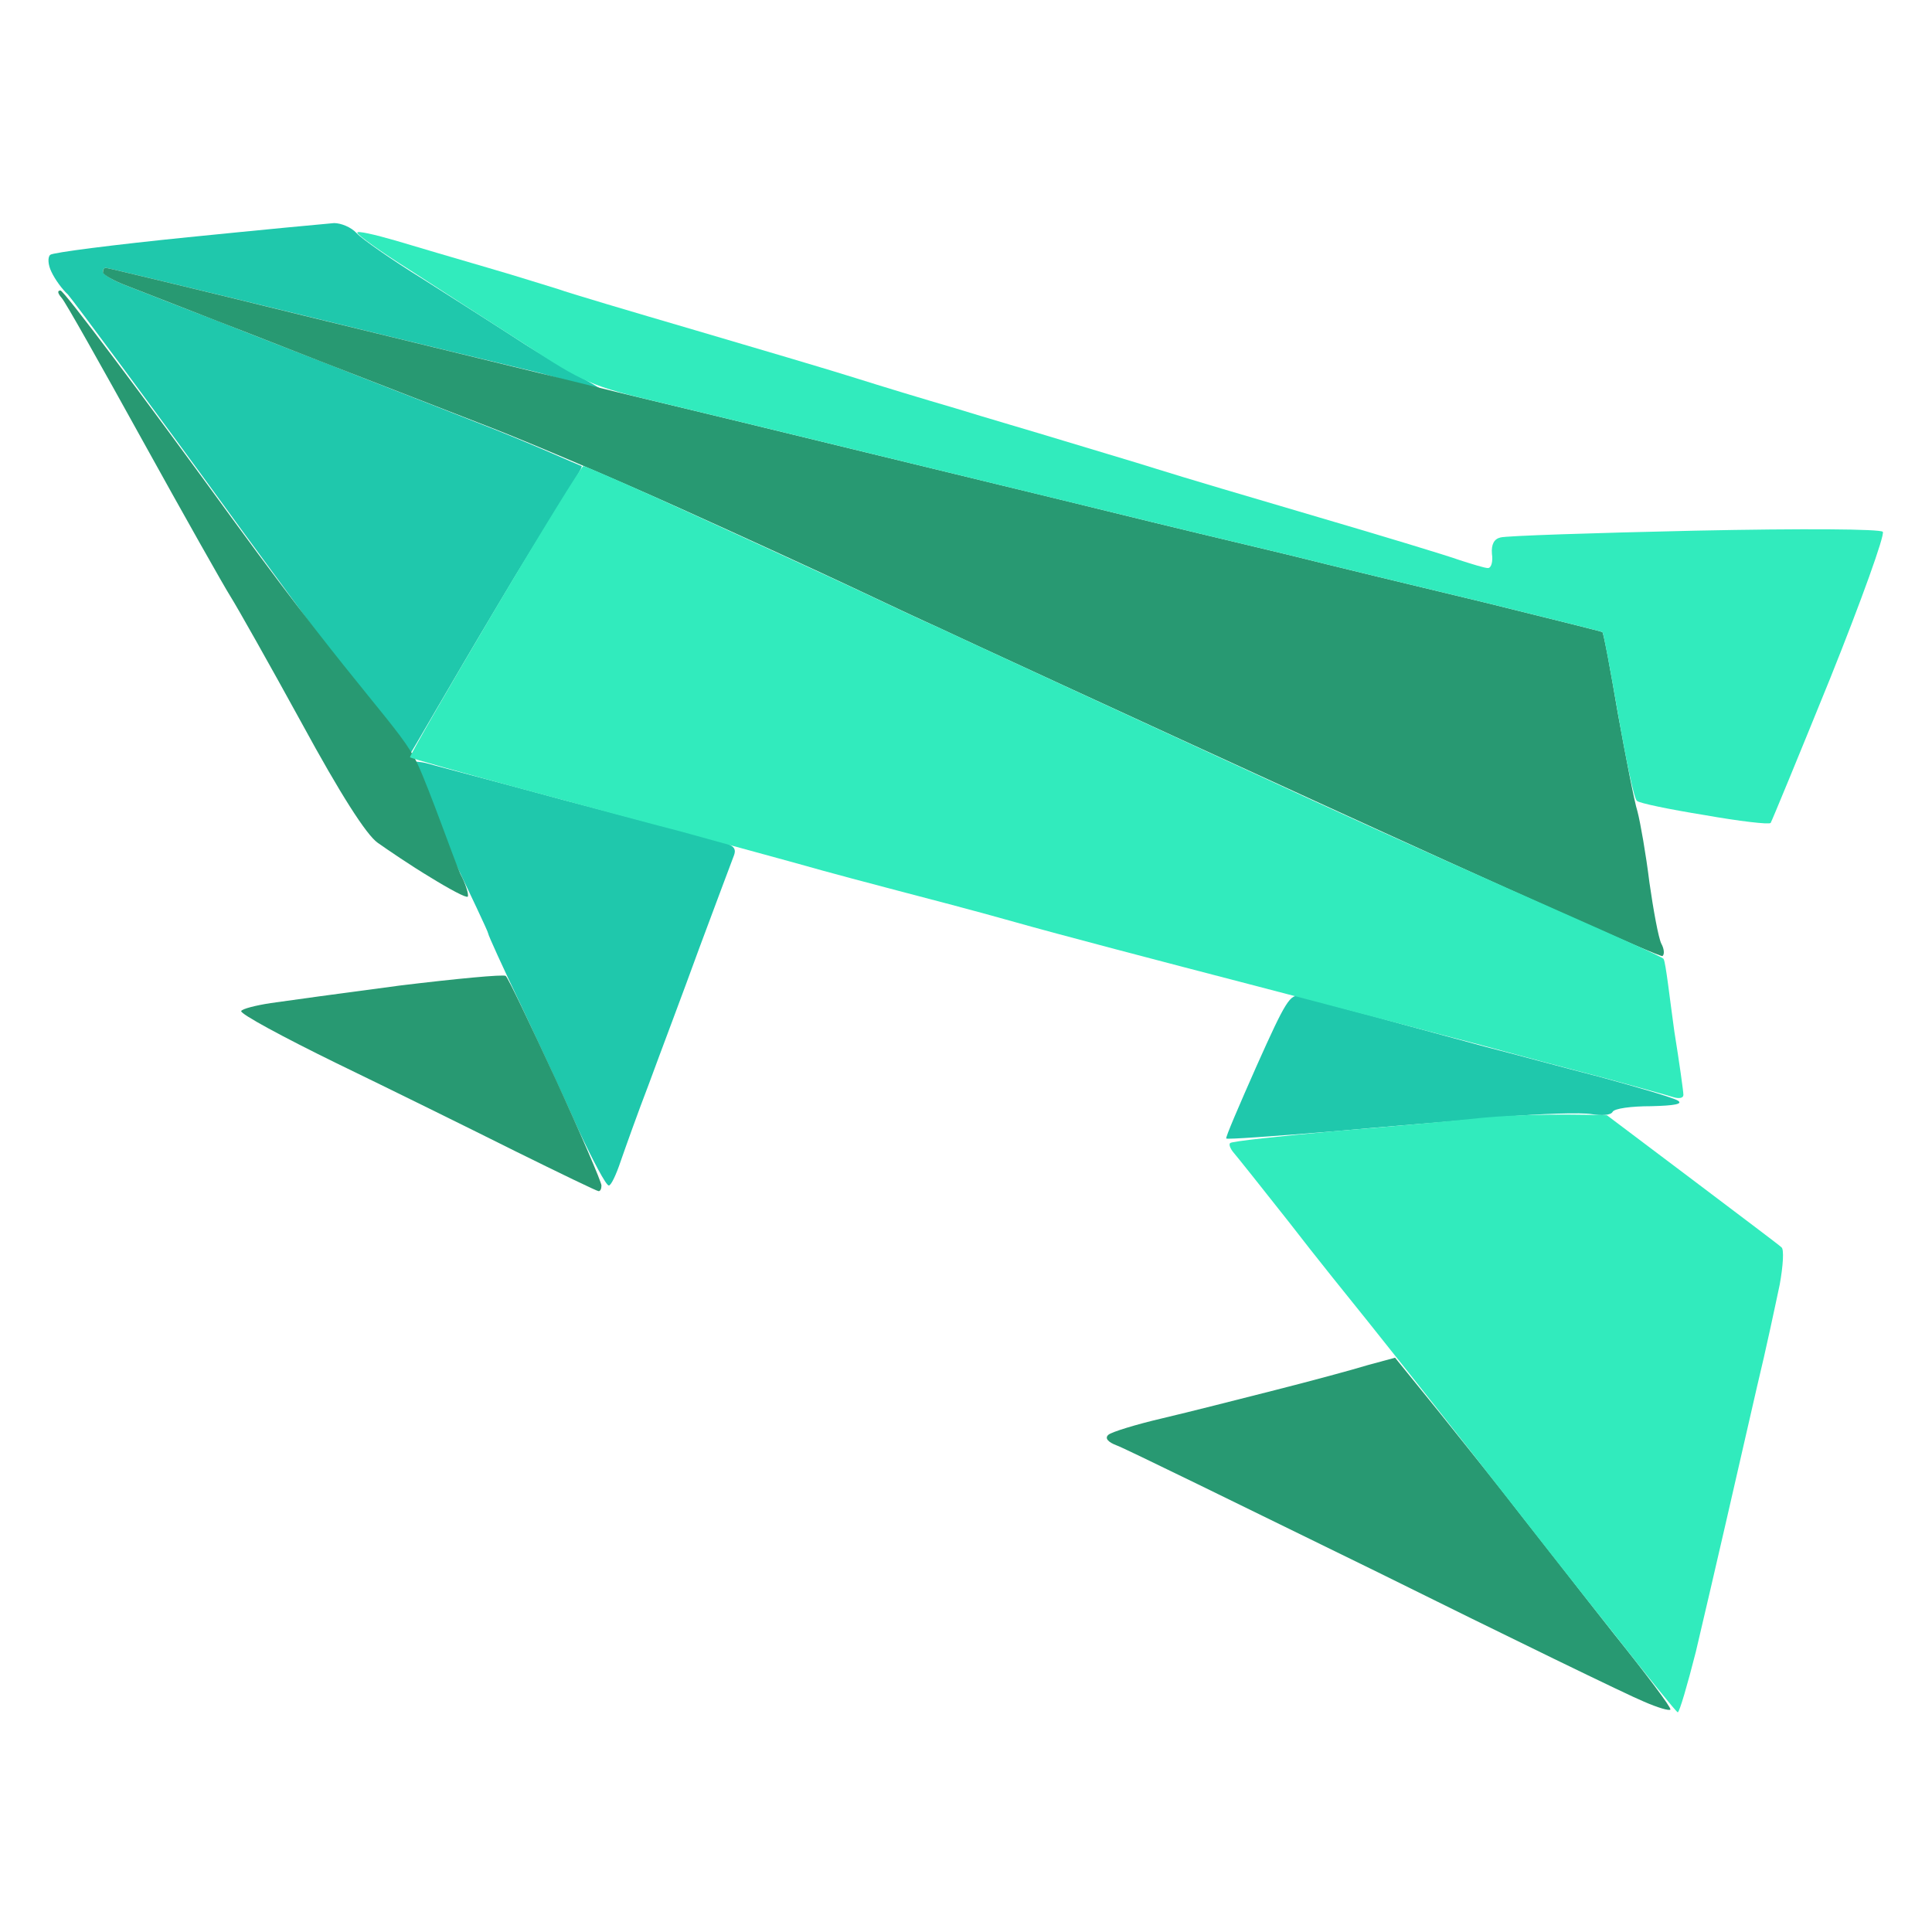 <svg width="512" height="512" viewBox="0 0 512 512" fill="none" xmlns="http://www.w3.org/2000/svg">
<path d="M13.327 67.526C13.928 66.925 30.441 64.824 49.806 62.872C69.171 60.921 86.585 59.269 88.537 59.119C90.338 59.119 93.04 60.17 94.541 61.821C95.892 63.322 103.849 68.877 112.105 73.981C120.362 79.235 132.671 87.041 139.577 91.545C146.332 95.898 159.543 102.954 159.392 103.254C159.092 103.704 147.083 99.801 142.129 98.6C137.175 97.399 109.703 90.794 81.031 83.739C52.208 76.683 28.489 70.979 28.039 70.979C27.588 70.979 27.288 71.429 27.288 72.029C27.288 72.78 30.14 74.431 33.743 75.782C37.196 77.133 47.854 81.337 57.312 84.94C66.769 88.693 80.73 94.097 88.086 96.949C95.592 99.951 112.706 106.557 126.366 111.961C140.027 117.215 153.238 123.22 154.138 123.52C154.889 123.82 144.08 139.733 131.771 160.599C119.311 181.466 108.953 199.63 108.502 200.081C108.052 200.681 88.086 173.209 64.067 140.483C40.198 107.608 19.332 79.535 17.981 78.034C16.48 76.683 14.528 73.981 13.627 72.029C12.727 70.228 12.576 68.126 13.327 67.526Z" fill="#1FC8AC"/>
<path d="M118.86 224.85C113.156 212.841 108.502 202.633 108.502 202.182C108.652 201.732 110.604 201.732 112.706 202.182C114.807 202.783 131.47 207.136 149.635 212.09C167.799 216.894 185.513 221.547 189.116 222.448C194.22 223.799 195.271 224.55 194.52 226.651C193.92 228.153 189.866 239.111 185.363 251.121C181.009 263.13 174.855 279.343 172.002 287.149C169 294.955 165.697 304.263 164.496 307.715C163.295 311.318 161.944 314.171 161.344 314.171C160.593 314.171 157.141 307.565 153.388 299.609C149.785 291.503 142.879 276.641 138.076 266.433C133.272 256.375 129.369 247.818 129.369 247.368C129.369 246.917 124.565 236.86 118.86 224.85Z" fill="#1FC8AC"/>
<path d="M324.973 301.711C324.673 301.561 328.426 292.854 333.079 282.345C340.736 265.232 341.936 263.28 344.639 264.031C346.44 264.631 355.147 267.033 364.304 269.435C373.461 271.987 386.522 275.44 393.577 277.392C400.633 279.193 414.444 282.946 424.352 285.498C434.259 288.2 443.417 290.902 444.618 291.653C446.119 292.553 443.867 293.004 437.562 293.154C432.308 293.154 427.804 293.754 427.354 294.655C426.904 295.556 424.352 295.706 421.799 295.256C419.097 294.805 408.439 295.106 398.081 296.006C387.723 296.907 367.156 298.558 352.295 299.909C337.433 301.11 325.123 302.011 324.973 301.711Z" fill="#1FC8AC"/>
<path d="M33.743 75.782C30.14 74.431 27.288 72.78 27.288 72.18C27.288 71.429 27.588 70.979 28.039 70.979C28.489 70.979 52.208 76.683 80.88 83.739C109.703 90.794 146.933 99.801 163.896 104.005C180.859 108.058 211.183 115.414 231.449 120.368C251.715 125.321 279.787 132.077 293.748 135.53C307.709 138.982 329.026 144.086 341.036 146.939C353.045 149.941 376.614 155.645 393.577 159.699L396.261 160.364C411.989 164.26 424.51 167.363 424.652 167.505C424.952 167.655 426.753 177.262 428.705 188.822C430.807 200.381 433.058 212.24 433.959 215.092C434.71 217.945 436.211 226.501 437.112 233.857C438.162 241.213 439.513 248.569 440.264 250.07C441.015 251.421 441.165 252.922 440.564 253.373C439.814 253.673 398.231 235.058 347.791 211.94C297.351 188.822 252.766 168.255 248.713 166.304C244.66 164.502 234.452 159.699 226.195 155.796C217.939 151.892 197.372 142.435 180.409 134.779C163.446 127.123 140.928 117.515 130.119 113.312C119.311 109.109 102.648 102.654 93.04 98.901C83.282 95.148 67.37 88.843 57.612 85.09C48.005 81.337 37.196 77.133 33.743 75.782Z" fill="#289972"/>
<path d="M37.796 116.765C26.838 96.949 17.23 79.836 16.329 78.935C15.279 77.734 15.129 76.983 16.029 76.983C16.93 76.983 37.796 104.755 62.566 138.832C95.742 184.318 106.25 193.025 110.604 202.332C113.906 209.388 120.662 228.753 122.013 231.605C123.514 234.458 124.265 237.16 123.964 237.61C123.664 238.06 119.161 235.659 114.057 232.506C108.802 229.354 102.648 225.15 100.096 223.349C97.093 221.247 90.188 210.439 79.98 191.674C71.423 176.062 62.866 160.9 61.065 158.047C59.263 155.195 48.755 136.58 37.796 116.765Z" fill="#289972"/>
<path d="M71.723 265.832C75.776 265.232 91.239 263.13 105.95 261.179C120.812 259.377 133.422 258.176 134.022 258.627C134.623 259.077 140.477 271.387 147.233 285.948C153.988 300.66 159.392 313.27 159.392 314.171C159.392 315.071 159.092 315.672 158.642 315.672C158.191 315.672 148.284 310.868 136.424 305.013C124.715 299.159 103.398 288.65 89.137 281.745C75.026 274.839 63.617 268.685 63.917 267.934C64.217 267.334 67.82 266.433 71.723 265.832Z" fill="#289972"/>
<path d="M338.033 368.363C347.491 365.961 358.6 362.959 362.503 361.758L369.708 359.807L381.868 374.818C388.623 383.225 398.231 395.235 403.185 401.69C408.289 408.145 419.247 422.256 427.654 432.914C436.211 443.573 442.966 452.58 442.666 453.03C442.516 453.481 439.363 452.58 435.61 450.929C431.857 449.427 399.732 433.815 364.304 416.251C328.726 398.837 298.102 383.826 296 383.075C293.598 382.174 292.698 381.123 293.748 380.223C294.649 379.472 300.954 377.521 308.01 375.869C315.065 374.218 328.576 370.765 338.033 368.363Z" fill="#289972"/>
<path d="M108.652 71.579C100.996 66.775 94.691 62.272 94.691 61.671C94.541 61.071 99.195 62.122 104.899 63.773C110.454 65.424 121.563 68.727 129.369 70.979C137.175 73.23 145.581 75.933 148.134 76.683C150.535 77.584 166.748 82.388 184.162 87.492C201.576 92.596 220.791 98.3 226.946 100.252C233.101 102.203 244.96 105.806 253.216 108.208C261.473 110.76 274.383 114.513 281.739 116.765C289.095 119.017 300.354 122.319 306.509 124.271C312.663 126.222 331.879 131.927 349.292 137.031C366.706 142.135 383.519 147.239 386.822 148.44L386.823 148.44C390.125 149.491 393.427 150.541 394.328 150.541C395.229 150.541 395.679 148.74 395.379 146.788C395.179 144.286 395.929 142.835 397.63 142.435C399.132 141.985 422.25 141.234 449.121 140.634C478.094 140.033 498.36 140.183 498.96 140.934C499.561 141.684 493.256 159.248 484.999 179.815C476.593 200.531 469.537 217.644 469.237 218.095C468.787 218.545 460.98 217.644 451.673 215.993C442.366 214.492 434.41 212.841 433.809 212.24C433.058 211.79 430.957 201.582 428.855 189.572C426.753 177.563 424.952 167.655 424.652 167.505C424.51 167.363 411.988 164.26 396.259 160.363L393.577 159.699C376.614 155.645 353.045 149.941 341.036 146.939C329.026 144.086 307.709 138.982 293.748 135.53C279.637 132.077 251.715 125.321 231.449 120.368C211.183 115.414 185.813 109.259 175.155 106.707C156.69 102.353 154.739 101.453 139.126 91.245C129.969 85.39 116.308 76.533 108.652 71.579Z" fill="#31EBBD"/>
<path d="M108.652 200.681C108.502 200.381 118.56 182.817 131.02 161.8C143.48 140.784 154.138 123.52 154.589 123.52C155.189 123.52 168.85 129.525 184.913 136.881C200.975 144.236 220.341 153.093 227.696 156.546C235.052 159.999 244.51 164.502 248.713 166.304C252.701 168.224 295.926 188.164 345.359 210.968L347.791 212.09C398.231 235.208 440.264 253.072 440.865 254.123C441.465 255.174 442.516 264.782 443.717 273.338C445.068 281.745 446.119 289.251 446.119 290.152C446.119 291.052 444.918 291.202 443.417 290.752C442.066 290.302 433.809 288.05 425.102 285.648C416.395 283.396 401.233 279.343 391.325 276.641C381.418 274.089 354.396 266.883 331.278 260.878C308.16 254.874 280.088 247.518 268.979 244.365C257.87 241.213 243.909 237.61 238.205 236.109C232.5 234.608 219.89 231.305 210.433 228.603C200.975 226.051 187.465 222.298 180.409 220.347C173.353 218.545 154.438 213.441 138.376 209.088C122.313 204.734 108.953 200.981 108.652 200.681Z" fill="#31EBBD"/>
<path d="M353.796 299.759C368.658 298.558 386.522 296.907 393.577 296.156C400.633 295.556 410.691 295.106 425.853 295.556L448.371 312.519C460.68 321.827 471.489 329.933 472.089 330.534C472.84 330.984 472.54 335.487 471.639 340.441C470.588 345.395 468.036 357.555 465.634 367.463C463.382 377.37 459.629 393.583 457.378 403.491C455.126 413.399 451.523 428.711 449.421 437.718C447.17 446.575 445.068 453.781 444.618 453.781C444.167 453.631 436.661 444.323 427.804 433.064C418.797 421.806 402.284 400.639 391.025 386.227C379.616 371.666 366.706 355.453 362.503 350.199C358.149 344.795 348.692 333.086 341.636 323.928C334.431 314.771 327.825 306.515 326.925 305.464C326.024 304.413 325.574 303.212 326.024 302.912C326.474 302.461 338.934 301.11 353.796 299.759Z" fill="#31EBBD"/>
</svg>
